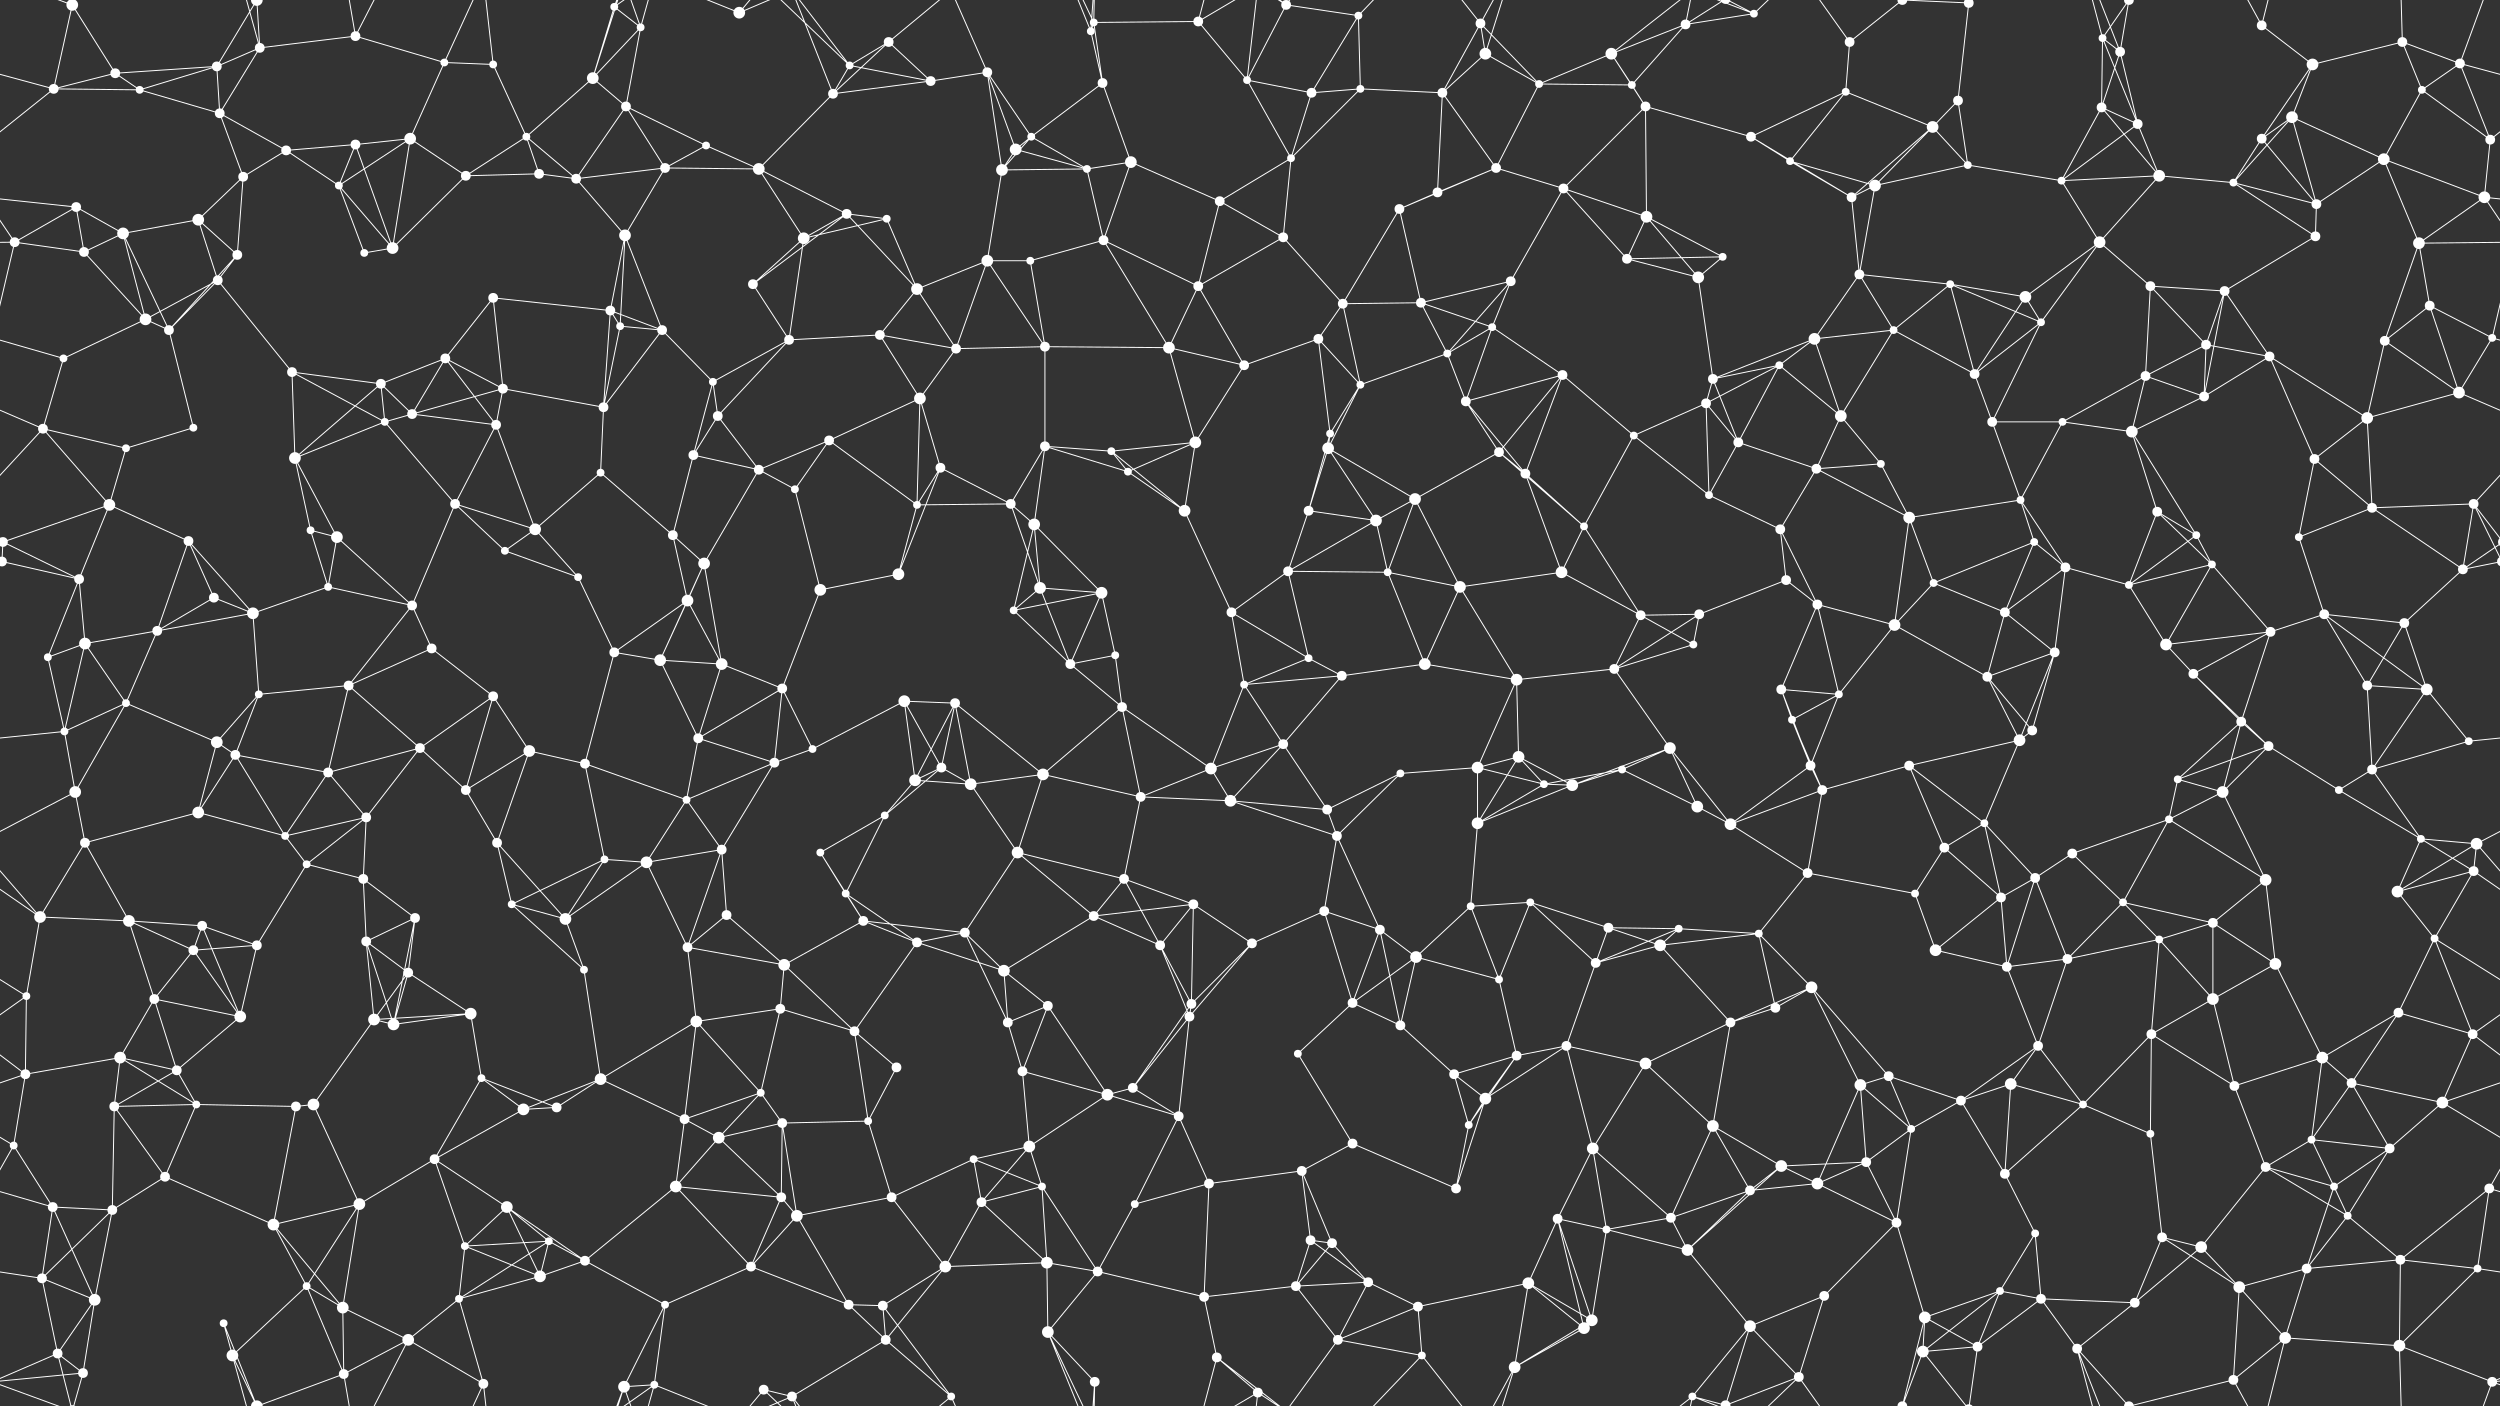 <svg xmlns="http://www.w3.org/2000/svg" width="2560" height="1440" fill="#fff"><rect width="100%" height="100%" fill="#333333" stroke="none"/><circle cx="74" cy="5" r="6"/><circle cx="74" cy="1445" r="6"/><circle cx="118" cy="75" r="5"/><circle cx="222" cy="68" r="5"/><circle cx="266" cy="49" r="5"/><circle cx="364" cy="37" r="5"/><circle cx="455" cy="64" r="4"/><circle cx="505" cy="66" r="4"/><circle cx="629" cy="7" r="4"/><circle cx="656" cy="28" r="4"/><circle cx="757" cy="13" r="6"/><circle cx="870" cy="67" r="4"/><circle cx="910" cy="43" r="5"/><circle cx="1011" cy="74" r="5"/><circle cx="1117" cy="32" r="4"/><circle cx="1120" cy="23" r="4"/><circle cx="1227" cy="22" r="5"/><circle cx="1317" cy="5" r="5"/><circle cx="1391" cy="16" r="4"/><circle cx="1516" cy="24" r="5"/><circle cx="1521" cy="55" r="6"/><circle cx="1650" cy="55" r="6"/><circle cx="1726" cy="25" r="5"/><circle cx="1796" cy="14" r="4"/><circle cx="1894" cy="43" r="5"/><circle cx="1948" cy="0" r="5"/><circle cx="1948" cy="1440" r="5"/><circle cx="2016" cy="3" r="5"/><circle cx="2016" cy="1443" r="5"/><circle cx="2153" cy="39" r="4"/><circle cx="2171" cy="53" r="5"/><circle cx="2316" cy="26" r="5"/><circle cx="2368" cy="66" r="6"/><circle cx="2460" cy="43" r="5"/><circle cx="2519" cy="65" r="5"/><circle cx="55" cy="91" r="5"/><circle cx="143" cy="92" r="4"/><circle cx="225" cy="116" r="5"/><circle cx="293" cy="154" r="5"/><circle cx="364" cy="148" r="5"/><circle cx="420" cy="142" r="6"/><circle cx="539" cy="140" r="4"/><circle cx="607" cy="80" r="6"/><circle cx="641" cy="109" r="5"/><circle cx="723" cy="149" r="4"/><circle cx="853" cy="96" r="5"/><circle cx="953" cy="83" r="5"/><circle cx="1040" cy="153" r="6"/><circle cx="1056" cy="140" r="4"/><circle cx="1129" cy="85" r="5"/><circle cx="1277" cy="82" r="4"/><circle cx="1343" cy="95" r="5"/><circle cx="1393" cy="91" r="4"/><circle cx="1477" cy="95" r="5"/><circle cx="1576" cy="86" r="4"/><circle cx="1671" cy="87" r="4"/><circle cx="1685" cy="109" r="5"/><circle cx="1793" cy="140" r="5"/><circle cx="1890" cy="94" r="4"/><circle cx="1979" cy="130" r="6"/><circle cx="2005" cy="103" r="5"/><circle cx="2152" cy="110" r="5"/><circle cx="2189" cy="127" r="5"/><circle cx="2316" cy="142" r="5"/><circle cx="2347" cy="120" r="6"/><circle cx="2480" cy="92" r="4"/><circle cx="2550" cy="143" r="5"/><circle cx="78" cy="212" r="5"/><circle cx="126" cy="239" r="6"/><circle cx="203" cy="225" r="6"/><circle cx="249" cy="181" r="5"/><circle cx="347" cy="190" r="4"/><circle cx="477" cy="180" r="5"/><circle cx="552" cy="178" r="5"/><circle cx="590" cy="183" r="5"/><circle cx="681" cy="172" r="5"/><circle cx="777" cy="173" r="6"/><circle cx="867" cy="219" r="5"/><circle cx="908" cy="224" r="4"/><circle cx="1026" cy="174" r="6"/><circle cx="1113" cy="173" r="4"/><circle cx="1158" cy="166" r="6"/><circle cx="1249" cy="206" r="5"/><circle cx="1322" cy="162" r="4"/><circle cx="1433" cy="214" r="5"/><circle cx="1472" cy="197" r="5"/><circle cx="1532" cy="172" r="5"/><circle cx="1601" cy="193" r="5"/><circle cx="1686" cy="222" r="6"/><circle cx="1833" cy="165" r="4"/><circle cx="1896" cy="202" r="5"/><circle cx="1920" cy="190" r="6"/><circle cx="2015" cy="169" r="4"/><circle cx="2111" cy="185" r="4"/><circle cx="2211" cy="180" r="6"/><circle cx="2287" cy="187" r="4"/><circle cx="2372" cy="209" r="5"/><circle cx="2441" cy="163" r="6"/><circle cx="2544" cy="202" r="6"/><circle cx="15" cy="248" r="5"/><circle cx="86" cy="258" r="5"/><circle cx="223" cy="287" r="5"/><circle cx="243" cy="261" r="5"/><circle cx="373" cy="259" r="4"/><circle cx="402" cy="254" r="6"/><circle cx="505" cy="305" r="5"/><circle cx="625" cy="318" r="5"/><circle cx="640" cy="241" r="6"/><circle cx="771" cy="291" r="5"/><circle cx="823" cy="244" r="6"/><circle cx="939" cy="296" r="6"/><circle cx="1011" cy="267" r="6"/><circle cx="1055" cy="267" r="4"/><circle cx="1130" cy="246" r="5"/><circle cx="1227" cy="293" r="5"/><circle cx="1314" cy="243" r="5"/><circle cx="1375" cy="311" r="5"/><circle cx="1455" cy="310" r="5"/><circle cx="1547" cy="288" r="5"/><circle cx="1666" cy="265" r="5"/><circle cx="1739" cy="284" r="6"/><circle cx="1764" cy="263" r="4"/><circle cx="1904" cy="281" r="5"/><circle cx="1997" cy="291" r="4"/><circle cx="2074" cy="304" r="6"/><circle cx="2150" cy="248" r="6"/><circle cx="2202" cy="293" r="5"/><circle cx="2278" cy="298" r="5"/><circle cx="2371" cy="242" r="5"/><circle cx="2477" cy="249" r="6"/><circle cx="2488" cy="313" r="5"/><circle cx="65" cy="367" r="4"/><circle cx="149" cy="327" r="6"/><circle cx="173" cy="338" r="5"/><circle cx="299" cy="381" r="5"/><circle cx="390" cy="393" r="5"/><circle cx="456" cy="367" r="5"/><circle cx="515" cy="398" r="5"/><circle cx="635" cy="334" r="4"/><circle cx="678" cy="338" r="5"/><circle cx="730" cy="391" r="4"/><circle cx="808" cy="348" r="5"/><circle cx="901" cy="343" r="5"/><circle cx="979" cy="357" r="5"/><circle cx="1070" cy="355" r="5"/><circle cx="1197" cy="356" r="6"/><circle cx="1274" cy="374" r="5"/><circle cx="1350" cy="347" r="5"/><circle cx="1393" cy="394" r="4"/><circle cx="1482" cy="362" r="4"/><circle cx="1528" cy="335" r="4"/><circle cx="1600" cy="384" r="5"/><circle cx="1754" cy="388" r="5"/><circle cx="1822" cy="374" r="4"/><circle cx="1858" cy="347" r="6"/><circle cx="1939" cy="338" r="4"/><circle cx="2022" cy="383" r="5"/><circle cx="2090" cy="330" r="4"/><circle cx="2197" cy="385" r="5"/><circle cx="2259" cy="353" r="5"/><circle cx="2324" cy="365" r="5"/><circle cx="2442" cy="349" r="5"/><circle cx="2552" cy="346" r="4"/><circle cx="44" cy="439" r="5"/><circle cx="129" cy="459" r="4"/><circle cx="198" cy="438" r="4"/><circle cx="302" cy="469" r="6"/><circle cx="394" cy="432" r="4"/><circle cx="422" cy="424" r="5"/><circle cx="508" cy="435" r="5"/><circle cx="618" cy="417" r="5"/><circle cx="710" cy="466" r="5"/><circle cx="735" cy="426" r="5"/><circle cx="849" cy="451" r="5"/><circle cx="942" cy="408" r="6"/><circle cx="963" cy="479" r="5"/><circle cx="1070" cy="457" r="5"/><circle cx="1138" cy="462" r="4"/><circle cx="1224" cy="453" r="6"/><circle cx="1360" cy="459" r="6"/><circle cx="1362" cy="444" r="4"/><circle cx="1501" cy="411" r="5"/><circle cx="1535" cy="463" r="5"/><circle cx="1673" cy="446" r="4"/><circle cx="1747" cy="413" r="5"/><circle cx="1780" cy="453" r="5"/><circle cx="1885" cy="426" r="6"/><circle cx="1926" cy="475" r="4"/><circle cx="2040" cy="432" r="5"/><circle cx="2112" cy="432" r="4"/><circle cx="2183" cy="442" r="6"/><circle cx="2257" cy="406" r="5"/><circle cx="2370" cy="470" r="5"/><circle cx="2424" cy="428" r="6"/><circle cx="2518" cy="402" r="6"/><circle cx="3" cy="555" r="5"/><circle cx="2563" cy="555" r="5"/><circle cx="112" cy="517" r="6"/><circle cx="193" cy="554" r="5"/><circle cx="318" cy="543" r="4"/><circle cx="345" cy="550" r="6"/><circle cx="466" cy="516" r="5"/><circle cx="548" cy="542" r="6"/><circle cx="615" cy="484" r="4"/><circle cx="689" cy="548" r="5"/><circle cx="777" cy="481" r="5"/><circle cx="814" cy="501" r="4"/><circle cx="939" cy="517" r="4"/><circle cx="1035" cy="516" r="5"/><circle cx="1059" cy="537" r="6"/><circle cx="1155" cy="483" r="4"/><circle cx="1213" cy="523" r="6"/><circle cx="1340" cy="523" r="5"/><circle cx="1409" cy="533" r="6"/><circle cx="1449" cy="511" r="6"/><circle cx="1562" cy="485" r="5"/><circle cx="1622" cy="539" r="4"/><circle cx="1750" cy="507" r="4"/><circle cx="1823" cy="542" r="5"/><circle cx="1860" cy="480" r="5"/><circle cx="1955" cy="530" r="6"/><circle cx="2069" cy="512" r="4"/><circle cx="2083" cy="555" r="4"/><circle cx="2209" cy="524" r="5"/><circle cx="2249" cy="548" r="4"/><circle cx="2354" cy="550" r="4"/><circle cx="2429" cy="520" r="5"/><circle cx="2533" cy="516" r="5"/><circle cx="2" cy="575" r="5"/><circle cx="2562" cy="575" r="5"/><circle cx="81" cy="593" r="5"/><circle cx="219" cy="612" r="5"/><circle cx="259" cy="628" r="6"/><circle cx="336" cy="601" r="4"/><circle cx="422" cy="620" r="5"/><circle cx="517" cy="564" r="4"/><circle cx="592" cy="591" r="4"/><circle cx="704" cy="615" r="6"/><circle cx="721" cy="577" r="6"/><circle cx="840" cy="604" r="6"/><circle cx="920" cy="588" r="6"/><circle cx="1038" cy="625" r="4"/><circle cx="1065" cy="602" r="6"/><circle cx="1128" cy="607" r="6"/><circle cx="1261" cy="627" r="5"/><circle cx="1319" cy="585" r="5"/><circle cx="1421" cy="586" r="4"/><circle cx="1495" cy="601" r="6"/><circle cx="1599" cy="586" r="6"/><circle cx="1680" cy="630" r="5"/><circle cx="1740" cy="629" r="5"/><circle cx="1829" cy="594" r="5"/><circle cx="1861" cy="619" r="5"/><circle cx="1980" cy="597" r="4"/><circle cx="2053" cy="627" r="5"/><circle cx="2115" cy="581" r="5"/><circle cx="2180" cy="599" r="4"/><circle cx="2265" cy="578" r="4"/><circle cx="2380" cy="629" r="5"/><circle cx="2462" cy="638" r="5"/><circle cx="2522" cy="583" r="5"/><circle cx="49" cy="673" r="4"/><circle cx="87" cy="659" r="6"/><circle cx="161" cy="646" r="5"/><circle cx="265" cy="711" r="4"/><circle cx="357" cy="702" r="5"/><circle cx="442" cy="664" r="5"/><circle cx="505" cy="713" r="5"/><circle cx="629" cy="668" r="5"/><circle cx="676" cy="676" r="6"/><circle cx="739" cy="680" r="6"/><circle cx="801" cy="705" r="5"/><circle cx="926" cy="718" r="6"/><circle cx="978" cy="720" r="5"/><circle cx="1096" cy="680" r="5"/><circle cx="1142" cy="671" r="4"/><circle cx="1274" cy="701" r="4"/><circle cx="1340" cy="674" r="4"/><circle cx="1374" cy="692" r="5"/><circle cx="1459" cy="680" r="6"/><circle cx="1553" cy="696" r="6"/><circle cx="1653" cy="685" r="5"/><circle cx="1734" cy="660" r="4"/><circle cx="1824" cy="706" r="5"/><circle cx="1883" cy="711" r="4"/><circle cx="1940" cy="640" r="6"/><circle cx="2035" cy="693" r="5"/><circle cx="2104" cy="668" r="5"/><circle cx="2218" cy="660" r="6"/><circle cx="2246" cy="690" r="5"/><circle cx="2325" cy="647" r="5"/><circle cx="2424" cy="702" r="5"/><circle cx="2485" cy="706" r="6"/><circle cx="66" cy="749" r="4"/><circle cx="129" cy="720" r="4"/><circle cx="222" cy="760" r="6"/><circle cx="241" cy="773" r="5"/><circle cx="336" cy="791" r="5"/><circle cx="430" cy="766" r="5"/><circle cx="542" cy="769" r="6"/><circle cx="599" cy="782" r="5"/><circle cx="715" cy="756" r="5"/><circle cx="793" cy="781" r="5"/><circle cx="832" cy="767" r="4"/><circle cx="937" cy="799" r="6"/><circle cx="964" cy="786" r="5"/><circle cx="1068" cy="793" r="6"/><circle cx="1149" cy="724" r="5"/><circle cx="1240" cy="787" r="6"/><circle cx="1314" cy="762" r="5"/><circle cx="1434" cy="792" r="4"/><circle cx="1513" cy="786" r="6"/><circle cx="1555" cy="775" r="6"/><circle cx="1661" cy="788" r="4"/><circle cx="1710" cy="766" r="6"/><circle cx="1835" cy="737" r="4"/><circle cx="1854" cy="784" r="5"/><circle cx="1955" cy="784" r="5"/><circle cx="2068" cy="758" r="6"/><circle cx="2081" cy="748" r="5"/><circle cx="2230" cy="798" r="4"/><circle cx="2295" cy="739" r="5"/><circle cx="2323" cy="764" r="5"/><circle cx="2429" cy="788" r="5"/><circle cx="2528" cy="759" r="4"/><circle cx="77" cy="811" r="6"/><circle cx="87" cy="863" r="5"/><circle cx="203" cy="832" r="6"/><circle cx="292" cy="856" r="4"/><circle cx="375" cy="837" r="5"/><circle cx="477" cy="809" r="5"/><circle cx="509" cy="863" r="5"/><circle cx="619" cy="880" r="4"/><circle cx="703" cy="819" r="4"/><circle cx="739" cy="870" r="5"/><circle cx="840" cy="873" r="4"/><circle cx="906" cy="835" r="4"/><circle cx="994" cy="803" r="6"/><circle cx="1042" cy="873" r="6"/><circle cx="1168" cy="816" r="5"/><circle cx="1260" cy="820" r="6"/><circle cx="1359" cy="829" r="5"/><circle cx="1369" cy="856" r="5"/><circle cx="1513" cy="843" r="6"/><circle cx="1581" cy="803" r="4"/><circle cx="1610" cy="804" r="6"/><circle cx="1738" cy="826" r="6"/><circle cx="1772" cy="844" r="6"/><circle cx="1866" cy="809" r="5"/><circle cx="1991" cy="868" r="5"/><circle cx="2032" cy="843" r="4"/><circle cx="2122" cy="874" r="5"/><circle cx="2221" cy="839" r="4"/><circle cx="2276" cy="811" r="6"/><circle cx="2395" cy="809" r="4"/><circle cx="2479" cy="859" r="4"/><circle cx="2536" cy="864" r="6"/><circle cx="41" cy="939" r="6"/><circle cx="132" cy="943" r="6"/><circle cx="207" cy="948" r="5"/><circle cx="314" cy="885" r="4"/><circle cx="372" cy="900" r="5"/><circle cx="425" cy="940" r="5"/><circle cx="524" cy="926" r="4"/><circle cx="579" cy="941" r="6"/><circle cx="662" cy="883" r="6"/><circle cx="744" cy="937" r="5"/><circle cx="866" cy="915" r="4"/><circle cx="884" cy="943" r="5"/><circle cx="988" cy="955" r="5"/><circle cx="1120" cy="938" r="5"/><circle cx="1151" cy="900" r="5"/><circle cx="1222" cy="926" r="5"/><circle cx="1356" cy="933" r="5"/><circle cx="1413" cy="952" r="5"/><circle cx="1506" cy="928" r="4"/><circle cx="1567" cy="924" r="4"/><circle cx="1647" cy="950" r="5"/><circle cx="1719" cy="951" r="4"/><circle cx="1801" cy="956" r="4"/><circle cx="1851" cy="894" r="5"/><circle cx="1961" cy="915" r="4"/><circle cx="2049" cy="919" r="5"/><circle cx="2084" cy="899" r="5"/><circle cx="2174" cy="924" r="4"/><circle cx="2266" cy="945" r="5"/><circle cx="2320" cy="901" r="6"/><circle cx="2455" cy="913" r="6"/><circle cx="2533" cy="892" r="5"/><circle cx="27" cy="1020" r="4"/><circle cx="158" cy="1023" r="5"/><circle cx="198" cy="973" r="5"/><circle cx="263" cy="968" r="5"/><circle cx="375" cy="964" r="5"/><circle cx="418" cy="996" r="5"/><circle cx="482" cy="1038" r="6"/><circle cx="598" cy="993" r="4"/><circle cx="704" cy="970" r="5"/><circle cx="799" cy="1033" r="5"/><circle cx="803" cy="988" r="6"/><circle cx="939" cy="965" r="5"/><circle cx="1028" cy="994" r="6"/><circle cx="1073" cy="1030" r="5"/><circle cx="1188" cy="968" r="5"/><circle cx="1220" cy="1028" r="5"/><circle cx="1282" cy="966" r="5"/><circle cx="1385" cy="1027" r="5"/><circle cx="1450" cy="980" r="6"/><circle cx="1535" cy="1003" r="4"/><circle cx="1634" cy="986" r="5"/><circle cx="1700" cy="968" r="6"/><circle cx="1818" cy="1032" r="5"/><circle cx="1855" cy="1011" r="6"/><circle cx="1982" cy="973" r="6"/><circle cx="2055" cy="990" r="5"/><circle cx="2117" cy="982" r="5"/><circle cx="2211" cy="962" r="4"/><circle cx="2266" cy="1023" r="6"/><circle cx="2330" cy="987" r="6"/><circle cx="2456" cy="1037" r="5"/><circle cx="2493" cy="961" r="4"/><circle cx="26" cy="1100" r="5"/><circle cx="123" cy="1083" r="6"/><circle cx="181" cy="1096" r="5"/><circle cx="246" cy="1041" r="6"/><circle cx="383" cy="1044" r="6"/><circle cx="403" cy="1049" r="6"/><circle cx="493" cy="1104" r="4"/><circle cx="615" cy="1105" r="6"/><circle cx="713" cy="1046" r="6"/><circle cx="779" cy="1119" r="4"/><circle cx="875" cy="1056" r="5"/><circle cx="918" cy="1093" r="5"/><circle cx="1032" cy="1047" r="5"/><circle cx="1047" cy="1097" r="5"/><circle cx="1160" cy="1114" r="5"/><circle cx="1218" cy="1041" r="5"/><circle cx="1329" cy="1079" r="4"/><circle cx="1434" cy="1050" r="5"/><circle cx="1489" cy="1100" r="5"/><circle cx="1553" cy="1081" r="5"/><circle cx="1604" cy="1071" r="5"/><circle cx="1685" cy="1089" r="6"/><circle cx="1772" cy="1047" r="5"/><circle cx="1905" cy="1111" r="6"/><circle cx="1934" cy="1102" r="5"/><circle cx="2059" cy="1110" r="6"/><circle cx="2087" cy="1071" r="5"/><circle cx="2203" cy="1059" r="5"/><circle cx="2288" cy="1112" r="5"/><circle cx="2378" cy="1083" r="6"/><circle cx="2408" cy="1109" r="5"/><circle cx="2532" cy="1059" r="5"/><circle cx="14" cy="1173" r="4"/><circle cx="117" cy="1133" r="5"/><circle cx="201" cy="1131" r="4"/><circle cx="303" cy="1133" r="5"/><circle cx="321" cy="1131" r="6"/><circle cx="445" cy="1187" r="5"/><circle cx="536" cy="1136" r="6"/><circle cx="570" cy="1134" r="5"/><circle cx="701" cy="1146" r="5"/><circle cx="736" cy="1165" r="6"/><circle cx="801" cy="1150" r="5"/><circle cx="889" cy="1148" r="4"/><circle cx="997" cy="1187" r="4"/><circle cx="1054" cy="1174" r="6"/><circle cx="1134" cy="1121" r="6"/><circle cx="1207" cy="1143" r="5"/><circle cx="1333" cy="1199" r="5"/><circle cx="1385" cy="1171" r="5"/><circle cx="1504" cy="1152" r="4"/><circle cx="1521" cy="1125" r="6"/><circle cx="1631" cy="1176" r="6"/><circle cx="1754" cy="1153" r="6"/><circle cx="1824" cy="1194" r="6"/><circle cx="1911" cy="1190" r="5"/><circle cx="1957" cy="1156" r="4"/><circle cx="2008" cy="1127" r="5"/><circle cx="2133" cy="1131" r="4"/><circle cx="2202" cy="1161" r="4"/><circle cx="2320" cy="1195" r="5"/><circle cx="2367" cy="1167" r="4"/><circle cx="2447" cy="1176" r="5"/><circle cx="2501" cy="1129" r="6"/><circle cx="54" cy="1236" r="5"/><circle cx="115" cy="1239" r="5"/><circle cx="169" cy="1205" r="5"/><circle cx="280" cy="1254" r="6"/><circle cx="368" cy="1233" r="6"/><circle cx="476" cy="1276" r="4"/><circle cx="519" cy="1236" r="6"/><circle cx="562" cy="1271" r="4"/><circle cx="692" cy="1215" r="6"/><circle cx="800" cy="1226" r="5"/><circle cx="816" cy="1245" r="6"/><circle cx="913" cy="1226" r="5"/><circle cx="1005" cy="1231" r="5"/><circle cx="1067" cy="1215" r="4"/><circle cx="1162" cy="1233" r="4"/><circle cx="1238" cy="1212" r="5"/><circle cx="1342" cy="1270" r="5"/><circle cx="1364" cy="1273" r="5"/><circle cx="1491" cy="1217" r="5"/><circle cx="1595" cy="1248" r="5"/><circle cx="1645" cy="1259" r="4"/><circle cx="1711" cy="1247" r="5"/><circle cx="1792" cy="1219" r="5"/><circle cx="1861" cy="1212" r="6"/><circle cx="1942" cy="1252" r="5"/><circle cx="2053" cy="1202" r="5"/><circle cx="2084" cy="1263" r="4"/><circle cx="2214" cy="1267" r="5"/><circle cx="2254" cy="1277" r="6"/><circle cx="2390" cy="1215" r="4"/><circle cx="2404" cy="1245" r="4"/><circle cx="2549" cy="1217" r="5"/><circle cx="43" cy="1309" r="5"/><circle cx="97" cy="1331" r="6"/><circle cx="229" cy="1355" r="4"/><circle cx="314" cy="1317" r="4"/><circle cx="351" cy="1339" r="6"/><circle cx="470" cy="1330" r="4"/><circle cx="553" cy="1307" r="6"/><circle cx="599" cy="1291" r="5"/><circle cx="681" cy="1336" r="4"/><circle cx="769" cy="1297" r="5"/><circle cx="869" cy="1336" r="5"/><circle cx="904" cy="1337" r="5"/><circle cx="968" cy="1297" r="6"/><circle cx="1072" cy="1293" r="6"/><circle cx="1124" cy="1302" r="5"/><circle cx="1233" cy="1328" r="5"/><circle cx="1327" cy="1317" r="5"/><circle cx="1401" cy="1313" r="5"/><circle cx="1452" cy="1338" r="5"/><circle cx="1565" cy="1314" r="6"/><circle cx="1630" cy="1352" r="6"/><circle cx="1728" cy="1280" r="6"/><circle cx="1792" cy="1358" r="6"/><circle cx="1868" cy="1327" r="5"/><circle cx="1971" cy="1349" r="6"/><circle cx="2048" cy="1322" r="4"/><circle cx="2090" cy="1330" r="5"/><circle cx="2186" cy="1334" r="5"/><circle cx="2293" cy="1318" r="6"/><circle cx="2362" cy="1299" r="5"/><circle cx="2458" cy="1290" r="5"/><circle cx="2537" cy="1299" r="4"/><circle cx="59" cy="1386" r="5"/><circle cx="85" cy="1406" r="5"/><circle cx="238" cy="1388" r="6"/><circle cx="263" cy="1440" r="6"/><circle cx="263" cy="-0" r="6"/><circle cx="352" cy="1407" r="5"/><circle cx="418" cy="1372" r="6"/><circle cx="495" cy="1417" r="5"/><circle cx="639" cy="1420" r="6"/><circle cx="670" cy="1418" r="4"/><circle cx="782" cy="1423" r="5"/><circle cx="811" cy="1430" r="5"/><circle cx="907" cy="1372" r="5"/><circle cx="974" cy="1430" r="4"/><circle cx="1073" cy="1364" r="6"/><circle cx="1121" cy="1415" r="5"/><circle cx="1246" cy="1390" r="5"/><circle cx="1288" cy="1426" r="5"/><circle cx="1370" cy="1372" r="5"/><circle cx="1456" cy="1388" r="4"/><circle cx="1551" cy="1400" r="6"/><circle cx="1622" cy="1360" r="6"/><circle cx="1733" cy="1430" r="4"/><circle cx="1767" cy="1439" r="5"/><circle cx="1767" cy="-1" r="5"/><circle cx="1842" cy="1410" r="5"/><circle cx="1969" cy="1384" r="6"/><circle cx="2025" cy="1379" r="5"/><circle cx="2127" cy="1381" r="5"/><circle cx="2180" cy="1440" r="5"/><circle cx="2180" cy="-0" r="5"/><circle cx="2287" cy="1413" r="5"/><circle cx="2340" cy="1370" r="6"/><circle cx="2457" cy="1378" r="6"/><circle cx="2552" cy="1415" r="5"/><path stroke="#fff" d="M74 5L118 75M74 5L55 91M74 5L59 -54M74 5L85 -34M74 5L-8 -25M2634 5L2552 -25M74 1445L59 1386M74 1445L85 1406M74 1445L-8 1415M2634 1445L2552 1415M118 75L222 68M118 75L55 91M118 75L143 92M222 68L266 49M222 68L143 92M222 68L225 116M222 68L263 -0M222 1508L263 1440M266 49L364 37M266 49L225 116M266 49L238 -52M266 49L263 -0M266 1489L238 1388M266 1489L263 1440M364 37L455 64M364 37L352 -33M364 37L418 -68M364 1477L352 1407M364 1477L418 1372M455 64L505 66M455 64L420 142M455 64L495 -23M455 1504L495 1417M505 66L539 140M505 66L495 -23M505 1506L495 1417M629 7L656 28M629 7L607 80M629 7L639 -20M629 7L670 -22M629 1447L639 1420M629 1447L670 1418M656 28L607 80M656 28L641 109M656 28L639 -20M656 28L670 -22M656 1468L639 1420M656 1468L670 1418M757 13L670 -22M757 13L782 -17M757 13L811 -10M757 1453L670 1418M757 1453L782 1423M757 1453L811 1430M870 67L910 43M870 67L853 96M870 67L953 83M870 67L782 -17M870 67L811 -10M870 1507L782 1423M870 1507L811 1430M910 43L853 96M910 43L953 83M910 43L974 -10M910 1483L974 1430M1011 74L953 83M1011 74L1040 153M1011 74L1056 140M1011 74L1026 174M1011 74L974 -10M1011 1514L974 1430M1117 32L1120 23M1117 32L1129 85M1117 32L1073 -76M1117 32L1121 -25M1117 1472L1073 1364M1117 1472L1121 1415M1120 23L1227 22M1120 23L1129 85M1120 23L1073 -76M1120 23L1121 -25M1120 1463L1073 1364M1120 1463L1121 1415M1227 22L1277 82M1227 22L1246 -50M1227 22L1288 -14M1227 1462L1246 1390M1227 1462L1288 1426M1317 5L1391 16M1317 5L1277 82M1317 5L1246 -50M1317 5L1288 -14M1317 5L1370 -68M1317 1445L1246 1390M1317 1445L1288 1426M1317 1445L1370 1372M1391 16L1343 95M1391 16L1393 91M1391 16L1456 -52M1391 1456L1456 1388M1516 24L1521 55M1516 24L1477 95M1516 24L1576 86M1516 24L1456 -52M1516 24L1551 -40M1516 1464L1456 1388M1516 1464L1551 1400M1521 55L1477 95M1521 55L1576 86M1521 55L1551 -40M1521 1495L1551 1400M1650 55L1726 25M1650 55L1576 86M1650 55L1671 87M1650 55L1685 109M1650 55L1733 -10M1650 1495L1733 1430M1726 25L1796 14M1726 25L1671 87M1726 25L1733 -10M1726 25L1767 -1M1726 1465L1733 1430M1726 1465L1767 1439M1796 14L1733 -10M1796 14L1767 -1M1796 14L1842 -30M1796 1454L1733 1430M1796 1454L1767 1439M1796 1454L1842 1410M1894 43L1948 0M1894 43L1890 94M1894 43L1842 -30M1894 1483L1842 1410M1948 0L2016 3M1948 0L1971 -91M1948 0L1969 -56M1948 1440L1971 1349M1948 1440L1969 1384M2016 3L2005 103M2016 3L1969 -56M2016 3L2025 -61M2016 1443L1969 1384M2016 1443L2025 1379M2153 39L2171 53M2153 39L2152 110M2153 39L2189 127M2153 39L2127 -59M2153 39L2180 -0M2153 1479L2127 1381M2153 1479L2180 1440M2171 53L2152 110M2171 53L2189 127M2171 53L2127 -59M2171 53L2180 -0M2171 1493L2127 1381M2171 1493L2180 1440M2316 26L2368 66M2316 26L2287 -27M2316 26L2340 -70M2316 1466L2287 1413M2316 1466L2340 1370M2368 66L2460 43M2368 66L2316 142M2368 66L2347 120M2460 43L2519 65M2460 43L2480 92M2460 43L2457 -62M2460 1483L2457 1378M2519 65L2615 91M2519 65L2480 92M2519 65L2550 143M2519 65L2552 -25M-41 65L55 91M2519 1505L2552 1415M55 91L143 92M55 91L-10 143M2615 91L2550 143M143 92L225 116M225 116L293 154M225 116L249 181M293 154L364 148M293 154L249 181M293 154L347 190M364 148L420 142M364 148L347 190M364 148L402 254M420 142L347 190M420 142L477 180M420 142L402 254M539 140L607 80M539 140L477 180M539 140L552 178M539 140L590 183M607 80L641 109M607 80L639 -20M607 1520L639 1420M641 109L723 149M641 109L590 183M641 109L681 172M723 149L681 172M723 149L777 173M853 96L953 83M853 96L777 173M853 96L811 -10M853 1536L811 1430M1040 153L1056 140M1040 153L1026 174M1040 153L1113 173M1056 140L1129 85M1056 140L1026 174M1056 140L1113 173M1129 85L1158 166M1277 82L1343 95M1277 82L1322 162M1277 82L1288 -14M1277 1522L1288 1426M1343 95L1393 91M1343 95L1322 162M1393 91L1477 95M1393 91L1322 162M1477 95L1472 197M1477 95L1532 172M1576 86L1671 87M1576 86L1532 172M1671 87L1685 109M1685 109L1793 140M1685 109L1601 193M1685 109L1686 222M1793 140L1890 94M1793 140L1833 165M1793 140L1896 202M1890 94L1979 130M1890 94L1833 165M1979 130L2005 103M1979 130L1896 202M1979 130L1920 190M1979 130L2015 169M2005 103L2015 169M2152 110L2189 127M2152 110L2111 185M2152 110L2211 180M2189 127L2111 185M2189 127L2211 180M2316 142L2347 120M2316 142L2287 187M2316 142L2372 209M2347 120L2287 187M2347 120L2372 209M2347 120L2441 163M2480 92L2550 143M2480 92L2441 163M2550 143L2544 202M78 212L126 239M78 212L-16 202M78 212L15 248M78 212L86 258M2638 212L2544 202M126 239L203 225M126 239L86 258M126 239L149 327M126 239L173 338M203 225L249 181M203 225L223 287M203 225L243 261M249 181L243 261M347 190L373 259M347 190L402 254M477 180L552 178M477 180L402 254M552 178L590 183M590 183L681 172M590 183L640 241M681 172L777 173M681 172L640 241M777 173L867 219M777 173L823 244M867 219L908 224M867 219L771 291M867 219L823 244M867 219L939 296M908 224L823 244M908 224L939 296M1026 174L1113 173M1026 174L1011 267M1113 173L1158 166M1113 173L1130 246M1158 166L1249 206M1158 166L1130 246M1249 206L1322 162M1249 206L1227 293M1249 206L1314 243M1322 162L1314 243M1433 214L1472 197M1433 214L1532 172M1433 214L1375 311M1433 214L1455 310M1472 197L1532 172M1532 172L1601 193M1601 193L1686 222M1601 193L1547 288M1601 193L1666 265M1686 222L1666 265M1686 222L1739 284M1686 222L1764 263M1833 165L1896 202M1833 165L1920 190M1896 202L1920 190M1896 202L1904 281M1920 190L2015 169M1920 190L1904 281M2015 169L2111 185M2111 185L2211 180M2111 185L2150 248M2211 180L2287 187M2211 180L2150 248M2287 187L2372 209M2287 187L2371 242M2372 209L2441 163M2372 209L2371 242M2441 163L2544 202M2441 163L2477 249M2544 202L2575 248M2544 202L2477 249M-16 202L15 248M15 248L86 258M15 248L-83 249M15 248L-8 346M2575 248L2477 249M2575 248L2552 346M86 258L149 327M223 287L243 261M223 287L149 327M223 287L173 338M223 287L299 381M243 261L173 338M373 259L402 254M505 305L625 318M505 305L456 367M505 305L515 398M625 318L640 241M625 318L635 334M625 318L678 338M625 318L618 417M640 241L635 334M640 241L678 338M771 291L823 244M771 291L808 348M823 244L808 348M939 296L1011 267M939 296L901 343M939 296L979 357M1011 267L1055 267M1011 267L979 357M1011 267L1070 355M1055 267L1130 246M1055 267L1070 355M1130 246L1227 293M1130 246L1197 356M1227 293L1314 243M1227 293L1197 356M1227 293L1274 374M1314 243L1375 311M1375 311L1455 310M1375 311L1350 347M1375 311L1393 394M1455 310L1547 288M1455 310L1482 362M1455 310L1528 335M1547 288L1482 362M1547 288L1528 335M1666 265L1739 284M1666 265L1764 263M1739 284L1764 263M1739 284L1754 388M1904 281L1997 291M1904 281L1858 347M1904 281L1939 338M1997 291L2074 304M1997 291L1939 338M1997 291L2022 383M1997 291L2090 330M2074 304L2150 248M2074 304L2022 383M2074 304L2090 330M2150 248L2202 293M2150 248L2090 330M2202 293L2278 298M2202 293L2197 385M2202 293L2259 353M2278 298L2371 242M2278 298L2259 353M2278 298L2324 365M2278 298L2257 406M2477 249L2488 313M2477 249L2442 349M2488 313L2442 349M2488 313L2552 346M2488 313L2518 402M65 367L149 327M65 367L-8 346M65 367L44 439M2625 367L2552 346M149 327L173 338M173 338L198 438M299 381L390 393M299 381L302 469M299 381L394 432M390 393L456 367M390 393L302 469M390 393L394 432M390 393L422 424M456 367L515 398M456 367L422 424M456 367L508 435M515 398L422 424M515 398L508 435M515 398L618 417M635 334L678 338M635 334L618 417M678 338L730 391M678 338L618 417M730 391L808 348M730 391L710 466M730 391L735 426M808 348L901 343M808 348L735 426M901 343L979 357M901 343L942 408M979 357L1070 355M979 357L942 408M1070 355L1197 356M1070 355L1070 457M1197 356L1274 374M1197 356L1224 453M1274 374L1350 347M1274 374L1224 453M1350 347L1393 394M1350 347L1362 444M1393 394L1482 362M1393 394L1360 459M1393 394L1362 444M1482 362L1528 335M1482 362L1501 411M1528 335L1600 384M1528 335L1501 411M1600 384L1501 411M1600 384L1535 463M1600 384L1673 446M1600 384L1562 485M1754 388L1822 374M1754 388L1858 347M1754 388L1747 413M1754 388L1780 453M1822 374L1858 347M1822 374L1747 413M1822 374L1780 453M1822 374L1885 426M1858 347L1939 338M1858 347L1885 426M1939 338L2022 383M1939 338L1885 426M2022 383L2090 330M2022 383L2040 432M2090 330L2040 432M2197 385L2259 353M2197 385L2112 432M2197 385L2183 442M2197 385L2257 406M2259 353L2324 365M2259 353L2257 406M2324 365L2257 406M2324 365L2370 470M2324 365L2424 428M2442 349L2424 428M2442 349L2518 402M2552 346L2518 402M44 439L129 459M44 439L-42 402M44 439L112 517M44 439L-27 516M2604 439L2518 402M2604 439L2533 516M129 459L198 438M129 459L112 517M302 469L394 432M302 469L318 543M302 469L345 550M394 432L422 424M394 432L466 516M422 424L508 435M508 435L466 516M508 435L548 542M618 417L615 484M710 466L735 426M710 466L689 548M710 466L777 481M735 426L777 481M849 451L942 408M849 451L777 481M849 451L814 501M849 451L939 517M942 408L963 479M942 408L939 517M963 479L939 517M963 479L1035 516M963 479L920 588M1070 457L1138 462M1070 457L1035 516M1070 457L1059 537M1070 457L1155 483M1138 462L1224 453M1138 462L1155 483M1138 462L1213 523M1224 453L1155 483M1224 453L1213 523M1360 459L1362 444M1360 459L1340 523M1360 459L1409 533M1360 459L1449 511M1362 444L1340 523M1501 411L1535 463M1501 411L1562 485M1535 463L1449 511M1535 463L1562 485M1535 463L1622 539M1673 446L1747 413M1673 446L1622 539M1673 446L1750 507M1747 413L1780 453M1747 413L1750 507M1780 453L1750 507M1780 453L1860 480M1885 426L1926 475M1885 426L1860 480M1926 475L1860 480M1926 475L1955 530M2040 432L2112 432M2040 432L2069 512M2112 432L2183 442M2112 432L2069 512M2183 442L2257 406M2183 442L2209 524M2183 442L2249 548M2370 470L2424 428M2370 470L2354 550M2370 470L2429 520M2424 428L2518 402M2424 428L2429 520M3 555L112 517M3 555L-27 516M3 555L2 575M3 555L81 593M3 555L-38 583M2563 555L2533 516M2563 555L2522 583M112 517L193 554M112 517L81 593M193 554L219 612M193 554L259 628M193 554L161 646M318 543L345 550M318 543L336 601M345 550L336 601M345 550L422 620M466 516L548 542M466 516L422 620M466 516L517 564M548 542L615 484M548 542L517 564M548 542L592 591M615 484L689 548M689 548L704 615M689 548L721 577M777 481L814 501M777 481L721 577M814 501L840 604M939 517L1035 516M939 517L920 588M1035 516L1059 537M1035 516L1065 602M1059 537L1038 625M1059 537L1065 602M1059 537L1128 607M1155 483L1213 523M1213 523L1261 627M1340 523L1409 533M1340 523L1319 585M1409 533L1449 511M1409 533L1319 585M1409 533L1421 586M1449 511L1421 586M1449 511L1495 601M1562 485L1622 539M1562 485L1599 586M1622 539L1599 586M1622 539L1680 630M1750 507L1823 542M1823 542L1860 480M1823 542L1829 594M1823 542L1861 619M1860 480L1955 530M1955 530L2069 512M1955 530L1980 597M1955 530L1940 640M2069 512L2083 555M2069 512L2115 581M2083 555L1980 597M2083 555L2053 627M2083 555L2115 581M2209 524L2249 548M2209 524L2180 599M2209 524L2265 578M2249 548L2180 599M2249 548L2265 578M2354 550L2429 520M2354 550L2380 629M2429 520L2533 516M2429 520L2522 583M2533 516L2562 575M2533 516L2522 583M-27 516L2 575M2 575L81 593M2 575L-38 583M2562 575L2522 583M81 593L49 673M81 593L87 659M219 612L259 628M219 612L161 646M259 628L336 601M259 628L161 646M259 628L265 711M336 601L422 620M422 620L357 702M422 620L442 664M517 564L592 591M592 591L629 668M704 615L721 577M704 615L629 668M704 615L676 676M704 615L739 680M721 577L676 676M721 577L739 680M840 604L920 588M840 604L801 705M1038 625L1065 602M1038 625L1128 607M1038 625L1096 680M1065 602L1128 607M1065 602L1096 680M1128 607L1096 680M1128 607L1142 671M1261 627L1319 585M1261 627L1274 701M1261 627L1340 674M1319 585L1421 586M1319 585L1340 674M1421 586L1495 601M1421 586L1459 680M1495 601L1599 586M1495 601L1459 680M1495 601L1553 696M1599 586L1680 630M1680 630L1740 629M1680 630L1653 685M1680 630L1734 660M1740 629L1829 594M1740 629L1653 685M1740 629L1734 660M1829 594L1861 619M1861 619L1824 706M1861 619L1883 711M1861 619L1940 640M1980 597L2053 627M1980 597L1940 640M2053 627L2115 581M2053 627L2035 693M2053 627L2104 668M2115 581L2180 599M2115 581L2104 668M2180 599L2265 578M2180 599L2218 660M2265 578L2218 660M2265 578L2325 647M2380 629L2462 638M2380 629L2325 647M2380 629L2424 702M2380 629L2485 706M2462 638L2522 583M2462 638L2424 702M2462 638L2485 706M49 673L87 659M49 673L66 749M87 659L161 646M87 659L66 749M87 659L129 720M161 646L129 720M265 711L357 702M265 711L222 760M265 711L241 773M357 702L442 664M357 702L336 791M357 702L430 766M442 664L505 713M505 713L430 766M505 713L542 769M505 713L477 809M629 668L676 676M629 668L599 782M676 676L739 680M676 676L715 756M739 680L801 705M739 680L715 756M801 705L715 756M801 705L793 781M801 705L832 767M926 718L978 720M926 718L832 767M926 718L937 799M926 718L964 786M978 720L937 799M978 720L964 786M978 720L1068 793M978 720L994 803M1096 680L1142 671M1096 680L1149 724M1142 671L1149 724M1274 701L1340 674M1274 701L1374 692M1274 701L1240 787M1274 701L1314 762M1340 674L1374 692M1374 692L1459 680M1374 692L1314 762M1459 680L1553 696M1553 696L1653 685M1553 696L1513 786M1553 696L1555 775M1653 685L1734 660M1653 685L1710 766M1824 706L1883 711M1824 706L1835 737M1824 706L1854 784M1883 711L1940 640M1883 711L1835 737M1883 711L1854 784M1940 640L2035 693M2035 693L2104 668M2035 693L2068 758M2035 693L2081 748M2104 668L2068 758M2104 668L2081 748M2218 660L2246 690M2218 660L2325 647M2246 690L2325 647M2246 690L2295 739M2246 690L2323 764M2325 647L2295 739M2424 702L2485 706M2424 702L2429 788M2485 706L2429 788M2485 706L2528 759M66 749L129 720M66 749L-32 759M66 749L77 811M2626 749L2528 759M129 720L222 760M129 720L77 811M222 760L241 773M222 760L203 832M241 773L336 791M241 773L203 832M241 773L292 856M336 791L430 766M336 791L292 856M336 791L375 837M430 766L375 837M430 766L477 809M542 769L599 782M542 769L477 809M542 769L509 863M599 782L619 880M599 782L703 819M715 756L793 781M715 756L703 819M793 781L832 767M793 781L703 819M793 781L739 870M937 799L964 786M937 799L906 835M937 799L994 803M964 786L906 835M964 786L994 803M1068 793L1149 724M1068 793L994 803M1068 793L1042 873M1068 793L1168 816M1149 724L1240 787M1149 724L1168 816M1240 787L1314 762M1240 787L1168 816M1240 787L1260 820M1314 762L1260 820M1314 762L1359 829M1434 792L1513 786M1434 792L1359 829M1434 792L1369 856M1513 786L1555 775M1513 786L1513 843M1513 786L1581 803M1555 775L1513 843M1555 775L1581 803M1555 775L1610 804M1661 788L1710 766M1661 788L1581 803M1661 788L1610 804M1661 788L1738 826M1710 766L1610 804M1710 766L1738 826M1710 766L1772 844M1835 737L1854 784M1835 737L1866 809M1854 784L1772 844M1854 784L1866 809M1955 784L2068 758M1955 784L1866 809M1955 784L1991 868M1955 784L2032 843M2068 758L2081 748M2068 758L2032 843M2230 798L2295 739M2230 798L2323 764M2230 798L2221 839M2230 798L2276 811M2295 739L2323 764M2295 739L2276 811M2323 764L2276 811M2323 764L2395 809M2429 788L2528 759M2429 788L2395 809M2429 788L2479 859M77 811L87 863M77 811L-24 864M2637 811L2536 864M87 863L203 832M87 863L41 939M87 863L132 943M203 832L292 856M292 856L375 837M292 856L314 885M375 837L314 885M375 837L372 900M477 809L509 863M509 863L524 926M509 863L579 941M619 880L524 926M619 880L579 941M619 880L662 883M703 819L739 870M703 819L662 883M739 870L662 883M739 870L744 937M739 870L704 970M840 873L906 835M840 873L866 915M840 873L884 943M906 835L866 915M994 803L1042 873M1042 873L988 955M1042 873L1120 938M1042 873L1151 900M1168 816L1260 820M1168 816L1151 900M1260 820L1359 829M1260 820L1369 856M1359 829L1369 856M1369 856L1356 933M1369 856L1413 952M1513 843L1581 803M1513 843L1610 804M1513 843L1506 928M1581 803L1610 804M1738 826L1772 844M1772 844L1866 809M1772 844L1851 894M1866 809L1851 894M1991 868L2032 843M1991 868L1961 915M1991 868L2049 919M2032 843L2049 919M2032 843L2084 899M2122 874L2221 839M2122 874L2084 899M2122 874L2174 924M2221 839L2276 811M2221 839L2174 924M2221 839L2320 901M2276 811L2320 901M2395 809L2479 859M2479 859L2536 864M2479 859L2455 913M2479 859L2533 892M2536 864L2601 939M2536 864L2455 913M2536 864L2533 892M-24 864L41 939M41 939L132 943M41 939L-27 892M41 939L27 1020M2601 939L2533 892M132 943L207 948M132 943L158 1023M132 943L198 973M207 948L198 973M207 948L263 968M207 948L246 1041M314 885L372 900M314 885L263 968M372 900L425 940M372 900L375 964M425 940L375 964M425 940L418 996M425 940L403 1049M524 926L579 941M524 926L598 993M579 941L662 883M579 941L598 993M662 883L704 970M744 937L704 970M744 937L803 988M866 915L884 943M866 915L939 965M884 943L988 955M884 943L803 988M884 943L939 965M988 955L939 965M988 955L1028 994M988 955L1032 1047M1120 938L1151 900M1120 938L1222 926M1120 938L1028 994M1120 938L1188 968M1151 900L1222 926M1151 900L1188 968M1222 926L1188 968M1222 926L1220 1028M1222 926L1282 966M1356 933L1413 952M1356 933L1282 966M1356 933L1385 1027M1413 952L1385 1027M1413 952L1450 980M1413 952L1434 1050M1506 928L1567 924M1506 928L1450 980M1506 928L1535 1003M1567 924L1647 950M1567 924L1535 1003M1567 924L1634 986M1647 950L1719 951M1647 950L1634 986M1647 950L1700 968M1719 951L1801 956M1719 951L1634 986M1719 951L1700 968M1801 956L1851 894M1801 956L1700 968M1801 956L1818 1032M1801 956L1855 1011M1851 894L1961 915M1961 915L1982 973M2049 919L2084 899M2049 919L1982 973M2049 919L2055 990M2084 899L2055 990M2084 899L2117 982M2174 924L2266 945M2174 924L2117 982M2174 924L2211 962M2266 945L2320 901M2266 945L2211 962M2266 945L2266 1023M2266 945L2330 987M2320 901L2330 987M2455 913L2533 892M2455 913L2493 961M2533 892L2493 961M27 1020L-67 961M27 1020L26 1100M27 1020L-28 1059M2587 1020L2493 961M2587 1020L2532 1059M158 1023L198 973M158 1023L123 1083M158 1023L181 1096M158 1023L246 1041M198 973L263 968M198 973L246 1041M263 968L246 1041M375 964L418 996M375 964L383 1044M375 964L403 1049M418 996L482 1038M418 996L383 1044M418 996L403 1049M482 1038L383 1044M482 1038L403 1049M482 1038L493 1104M598 993L615 1105M704 970L803 988M704 970L713 1046M799 1033L803 988M799 1033L713 1046M799 1033L779 1119M799 1033L875 1056M803 988L875 1056M939 965L1028 994M939 965L875 1056M1028 994L1073 1030M1028 994L1032 1047M1073 1030L1032 1047M1073 1030L1047 1097M1073 1030L1134 1121M1188 968L1220 1028M1188 968L1218 1041M1220 1028L1282 966M1220 1028L1160 1114M1220 1028L1218 1041M1282 966L1218 1041M1385 1027L1450 980M1385 1027L1329 1079M1385 1027L1434 1050M1450 980L1535 1003M1450 980L1434 1050M1535 1003L1553 1081M1634 986L1700 968M1634 986L1604 1071M1700 968L1772 1047M1818 1032L1855 1011M1818 1032L1772 1047M1855 1011L1772 1047M1855 1011L1905 1111M1855 1011L1934 1102M1982 973L2055 990M2055 990L2117 982M2055 990L2087 1071M2117 982L2211 962M2117 982L2087 1071M2211 962L2266 1023M2211 962L2203 1059M2266 1023L2330 987M2266 1023L2203 1059M2266 1023L2288 1112M2330 987L2378 1083M2456 1037L2493 961M2456 1037L2378 1083M2456 1037L2408 1109M2456 1037L2532 1059M2493 961L2532 1059M26 1100L123 1083M26 1100L-28 1059M26 1100L14 1173M26 1100L-59 1129M2586 1100L2532 1059M2586 1100L2501 1129M123 1083L181 1096M123 1083L117 1133M123 1083L201 1131M181 1096L246 1041M181 1096L117 1133M181 1096L201 1131M383 1044L403 1049M383 1044L321 1131M493 1104L445 1187M493 1104L536 1136M493 1104L570 1134M615 1105L713 1046M615 1105L536 1136M615 1105L570 1134M615 1105L701 1146M713 1046L779 1119M713 1046L701 1146M779 1119L701 1146M779 1119L736 1165M779 1119L801 1150M875 1056L918 1093M875 1056L889 1148M918 1093L889 1148M1032 1047L1047 1097M1047 1097L1054 1174M1047 1097L1134 1121M1160 1114L1218 1041M1160 1114L1134 1121M1160 1114L1207 1143M1218 1041L1207 1143M1329 1079L1385 1171M1434 1050L1489 1100M1489 1100L1553 1081M1489 1100L1504 1152M1489 1100L1521 1125M1553 1081L1604 1071M1553 1081L1504 1152M1553 1081L1521 1125M1604 1071L1685 1089M1604 1071L1521 1125M1604 1071L1631 1176M1685 1089L1772 1047M1685 1089L1631 1176M1685 1089L1754 1153M1772 1047L1754 1153M1905 1111L1934 1102M1905 1111L1911 1190M1905 1111L1957 1156M1905 1111L1861 1212M1934 1102L1957 1156M1934 1102L2008 1127M2059 1110L2087 1071M2059 1110L2008 1127M2059 1110L2133 1131M2059 1110L2053 1202M2087 1071L2008 1127M2087 1071L2133 1131M2203 1059L2288 1112M2203 1059L2133 1131M2203 1059L2202 1161M2288 1112L2378 1083M2288 1112L2320 1195M2378 1083L2408 1109M2378 1083L2367 1167M2408 1109L2367 1167M2408 1109L2447 1176M2408 1109L2501 1129M2532 1059L2501 1129M14 1173L-59 1129M14 1173L54 1236M14 1173L-11 1217M2574 1173L2501 1129M2574 1173L2549 1217M117 1133L201 1131M117 1133L115 1239M117 1133L169 1205M201 1131L303 1133M201 1131L169 1205M303 1133L321 1131M303 1133L280 1254M321 1131L368 1233M445 1187L536 1136M445 1187L368 1233M445 1187L476 1276M445 1187L519 1236M536 1136L570 1134M701 1146L736 1165M701 1146L692 1215M736 1165L801 1150M736 1165L692 1215M736 1165L800 1226M801 1150L889 1148M801 1150L800 1226M801 1150L816 1245M889 1148L913 1226M997 1187L1054 1174M997 1187L913 1226M997 1187L1005 1231M997 1187L1067 1215M1054 1174L1134 1121M1054 1174L1005 1231M1054 1174L1067 1215M1134 1121L1207 1143M1207 1143L1162 1233M1207 1143L1238 1212M1333 1199L1385 1171M1333 1199L1238 1212M1333 1199L1342 1270M1333 1199L1364 1273M1385 1171L1491 1217M1504 1152L1521 1125M1504 1152L1491 1217M1521 1125L1491 1217M1631 1176L1595 1248M1631 1176L1645 1259M1631 1176L1711 1247M1754 1153L1824 1194M1754 1153L1711 1247M1754 1153L1792 1219M1824 1194L1911 1190M1824 1194L1792 1219M1824 1194L1861 1212M1824 1194L1728 1280M1911 1190L1957 1156M1911 1190L1861 1212M1911 1190L1942 1252M1957 1156L2008 1127M1957 1156L1942 1252M2008 1127L2053 1202M2133 1131L2202 1161M2133 1131L2053 1202M2202 1161L2214 1267M2320 1195L2367 1167M2320 1195L2254 1277M2320 1195L2390 1215M2320 1195L2404 1245M2367 1167L2447 1176M2367 1167L2390 1215M2447 1176L2501 1129M2447 1176L2390 1215M2447 1176L2404 1245M54 1236L115 1239M54 1236L-11 1217M54 1236L43 1309M54 1236L97 1331M2614 1236L2549 1217M115 1239L169 1205M115 1239L43 1309M115 1239L97 1331M169 1205L280 1254M280 1254L368 1233M280 1254L314 1317M280 1254L351 1339M368 1233L314 1317M368 1233L351 1339M476 1276L519 1236M476 1276L562 1271M476 1276L470 1330M476 1276L553 1307M519 1236L562 1271M519 1236L553 1307M519 1236L599 1291M562 1271L470 1330M562 1271L553 1307M562 1271L599 1291M692 1215L800 1226M692 1215L599 1291M692 1215L769 1297M800 1226L816 1245M800 1226L769 1297M816 1245L913 1226M816 1245L769 1297M816 1245L869 1336M913 1226L968 1297M1005 1231L1067 1215M1005 1231L968 1297M1005 1231L1072 1293M1067 1215L1072 1293M1067 1215L1124 1302M1162 1233L1238 1212M1162 1233L1124 1302M1238 1212L1233 1328M1342 1270L1364 1273M1342 1270L1327 1317M1342 1270L1401 1313M1364 1273L1327 1317M1364 1273L1401 1313M1595 1248L1645 1259M1595 1248L1565 1314M1595 1248L1630 1352M1595 1248L1622 1360M1645 1259L1711 1247M1645 1259L1630 1352M1645 1259L1728 1280M1711 1247L1792 1219M1711 1247L1728 1280M1792 1219L1861 1212M1792 1219L1728 1280M1861 1212L1942 1252M1942 1252L1868 1327M1942 1252L1971 1349M2053 1202L2084 1263M2084 1263L2048 1322M2084 1263L2090 1330M2214 1267L2254 1277M2214 1267L2186 1334M2214 1267L2293 1318M2254 1277L2186 1334M2254 1277L2293 1318M2390 1215L2404 1245M2390 1215L2362 1299M2404 1245L2362 1299M2404 1245L2458 1290M2549 1217L2458 1290M2549 1217L2537 1299M43 1309L97 1331M43 1309L-23 1299M43 1309L59 1386M2603 1309L2537 1299M97 1331L59 1386M97 1331L85 1406M229 1355L238 1388M229 1355L263 1440M314 1317L351 1339M314 1317L238 1388M314 1317L352 1407M351 1339L352 1407M351 1339L418 1372M470 1330L553 1307M470 1330L418 1372M470 1330L495 1417M553 1307L599 1291M599 1291L681 1336M681 1336L769 1297M681 1336L639 1420M681 1336L670 1418M769 1297L869 1336M869 1336L904 1337M869 1336L907 1372M904 1337L968 1297M904 1337L907 1372M904 1337L974 1430M968 1297L1072 1293M968 1297L907 1372M1072 1293L1124 1302M1072 1293L1073 1364M1124 1302L1233 1328M1124 1302L1073 1364M1233 1328L1327 1317M1233 1328L1246 1390M1327 1317L1401 1313M1327 1317L1370 1372M1401 1313L1452 1338M1401 1313L1370 1372M1452 1338L1565 1314M1452 1338L1370 1372M1452 1338L1456 1388M1565 1314L1630 1352M1565 1314L1551 1400M1565 1314L1622 1360M1630 1352L1551 1400M1630 1352L1622 1360M1728 1280L1792 1358M1792 1358L1868 1327M1792 1358L1733 1430M1792 1358L1767 1439M1792 1358L1842 1410M1868 1327L1842 1410M1971 1349L2048 1322M1971 1349L1969 1384M1971 1349L2025 1379M2048 1322L2090 1330M2048 1322L1969 1384M2048 1322L2025 1379M2090 1330L2186 1334M2090 1330L2025 1379M2090 1330L2127 1381M2186 1334L2127 1381M2293 1318L2362 1299M2293 1318L2287 1413M2293 1318L2340 1370M2362 1299L2458 1290M2362 1299L2340 1370M2458 1290L2537 1299M2458 1290L2457 1378M2537 1299L2457 1378M59 1386L85 1406M59 1386L-8 1415M2619 1386L2552 1415M85 1406L-8 1415M2645 1406L2552 1415M238 1388L263 1440M263 1440L352 1407M352 1407L418 1372M418 1372L495 1417M639 1420L670 1418M782 1423L811 1430M811 1430L907 1372M907 1372L974 1430M1073 1364L1121 1415M1246 1390L1288 1426M1370 1372L1456 1388M1551 1400L1622 1360M1733 1430L1767 1439M1767 1439L1842 1410M1969 1384L2025 1379M2127 1381L2180 1440M2180 1440L2287 1413M2287 1413L2340 1370M2340 1370L2457 1378M2457 1378L2552 1415"/></svg>